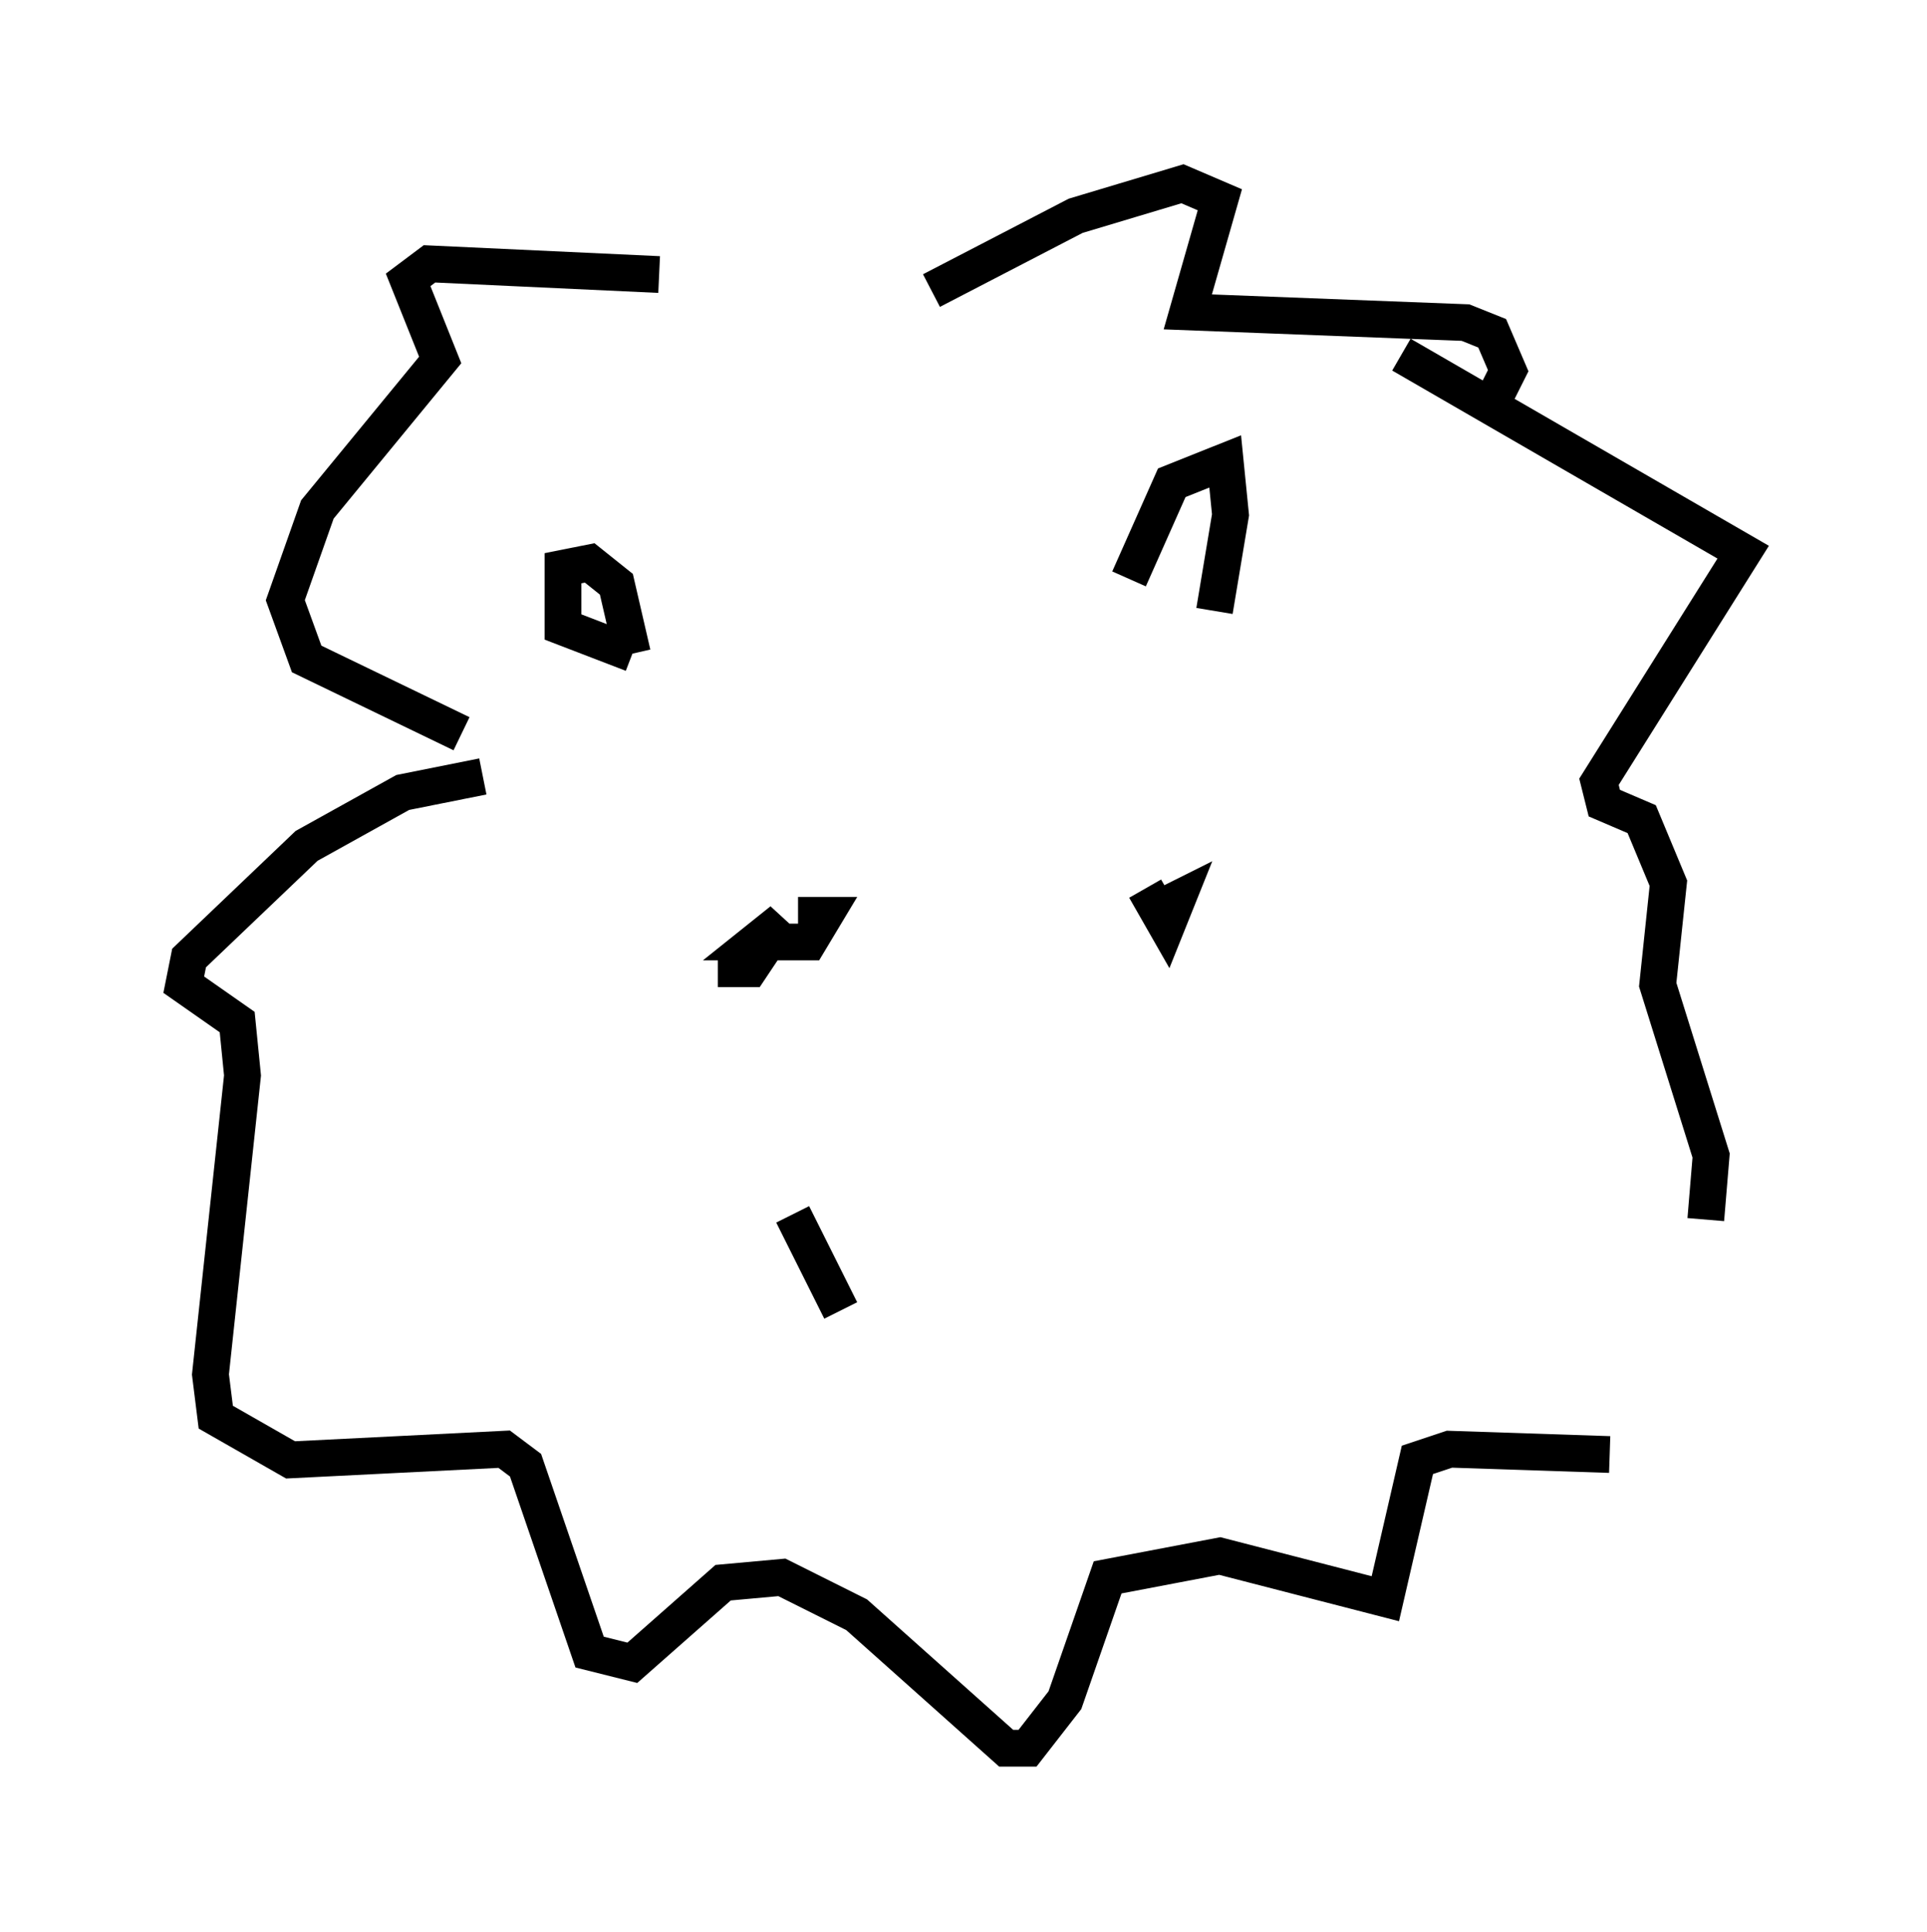 <?xml version="1.0" encoding="utf-8" ?>
<svg baseProfile="full" height="52.559" version="1.1" width="52.413" xmlns="http://www.w3.org/2000/svg" xmlns:ev="http://www.w3.org/2001/xml-events" xmlns:xlink="http://www.w3.org/1999/xlink"><defs /><rect fill="white" height="52.559" width="52.413" x="0" y="0" /><path d="M22.721, 9.067 m-4.793, -1.598 l-6.246, -0.291 -0.581, 0.436 l0.872, 2.179 -3.341, 4.067 l-0.872, 2.469 0.581, 1.598 l4.212, 2.034 m12.782, -12.056 l3.922, -2.034 2.905, -0.872 l1.017, 0.436 -0.872, 3.05 l7.553, 0.291 0.726, 0.291 l0.436, 1.017 -0.291, 0.581 m-27.598, 10.458 l-2.179, 0.436 -2.615, 1.453 l-3.196, 3.05 -0.145, 0.726 l1.453, 1.017 0.145, 1.453 l-0.872, 8.134 0.145, 1.162 l2.034, 1.162 5.81, -0.291 l0.581, 0.436 1.743, 5.084 l1.162, 0.291 2.469, -2.179 l1.598, -0.145 2.034, 1.017 l4.067, 3.631 0.581, 0.0 l1.017, -1.307 1.162, -3.341 l3.05, -0.581 4.503, 1.162 l0.872, -3.777 0.872, -0.291 l4.358, 0.145 m-5.665, -29.922 l9.296, 5.374 -3.922, 6.246 l0.145, 0.581 1.017, 0.436 l0.726, 1.743 -0.291, 2.76 l1.453, 4.648 -0.145, 1.743 m-15.687, -17.43 l1.162, -2.615 1.453, -0.581 l0.145, 1.453 -0.436, 2.615 m-15.832, 1.162 l-0.436, -1.888 -0.726, -0.581 l-0.726, 0.145 0.0, 1.598 l1.888, 0.726 m2.324, 8.57 l0.872, 0.0 0.872, -1.307 l-0.726, 0.581 1.453, 0.0 l0.436, -0.726 -0.726, 0.0 m9.441, -0.726 l0.581, 1.017 0.291, -0.726 l-0.872, 0.436 m-9.587, 8.134 l1.307, 2.615 " fill="none" stroke="black" stroke-width="1" /></svg>